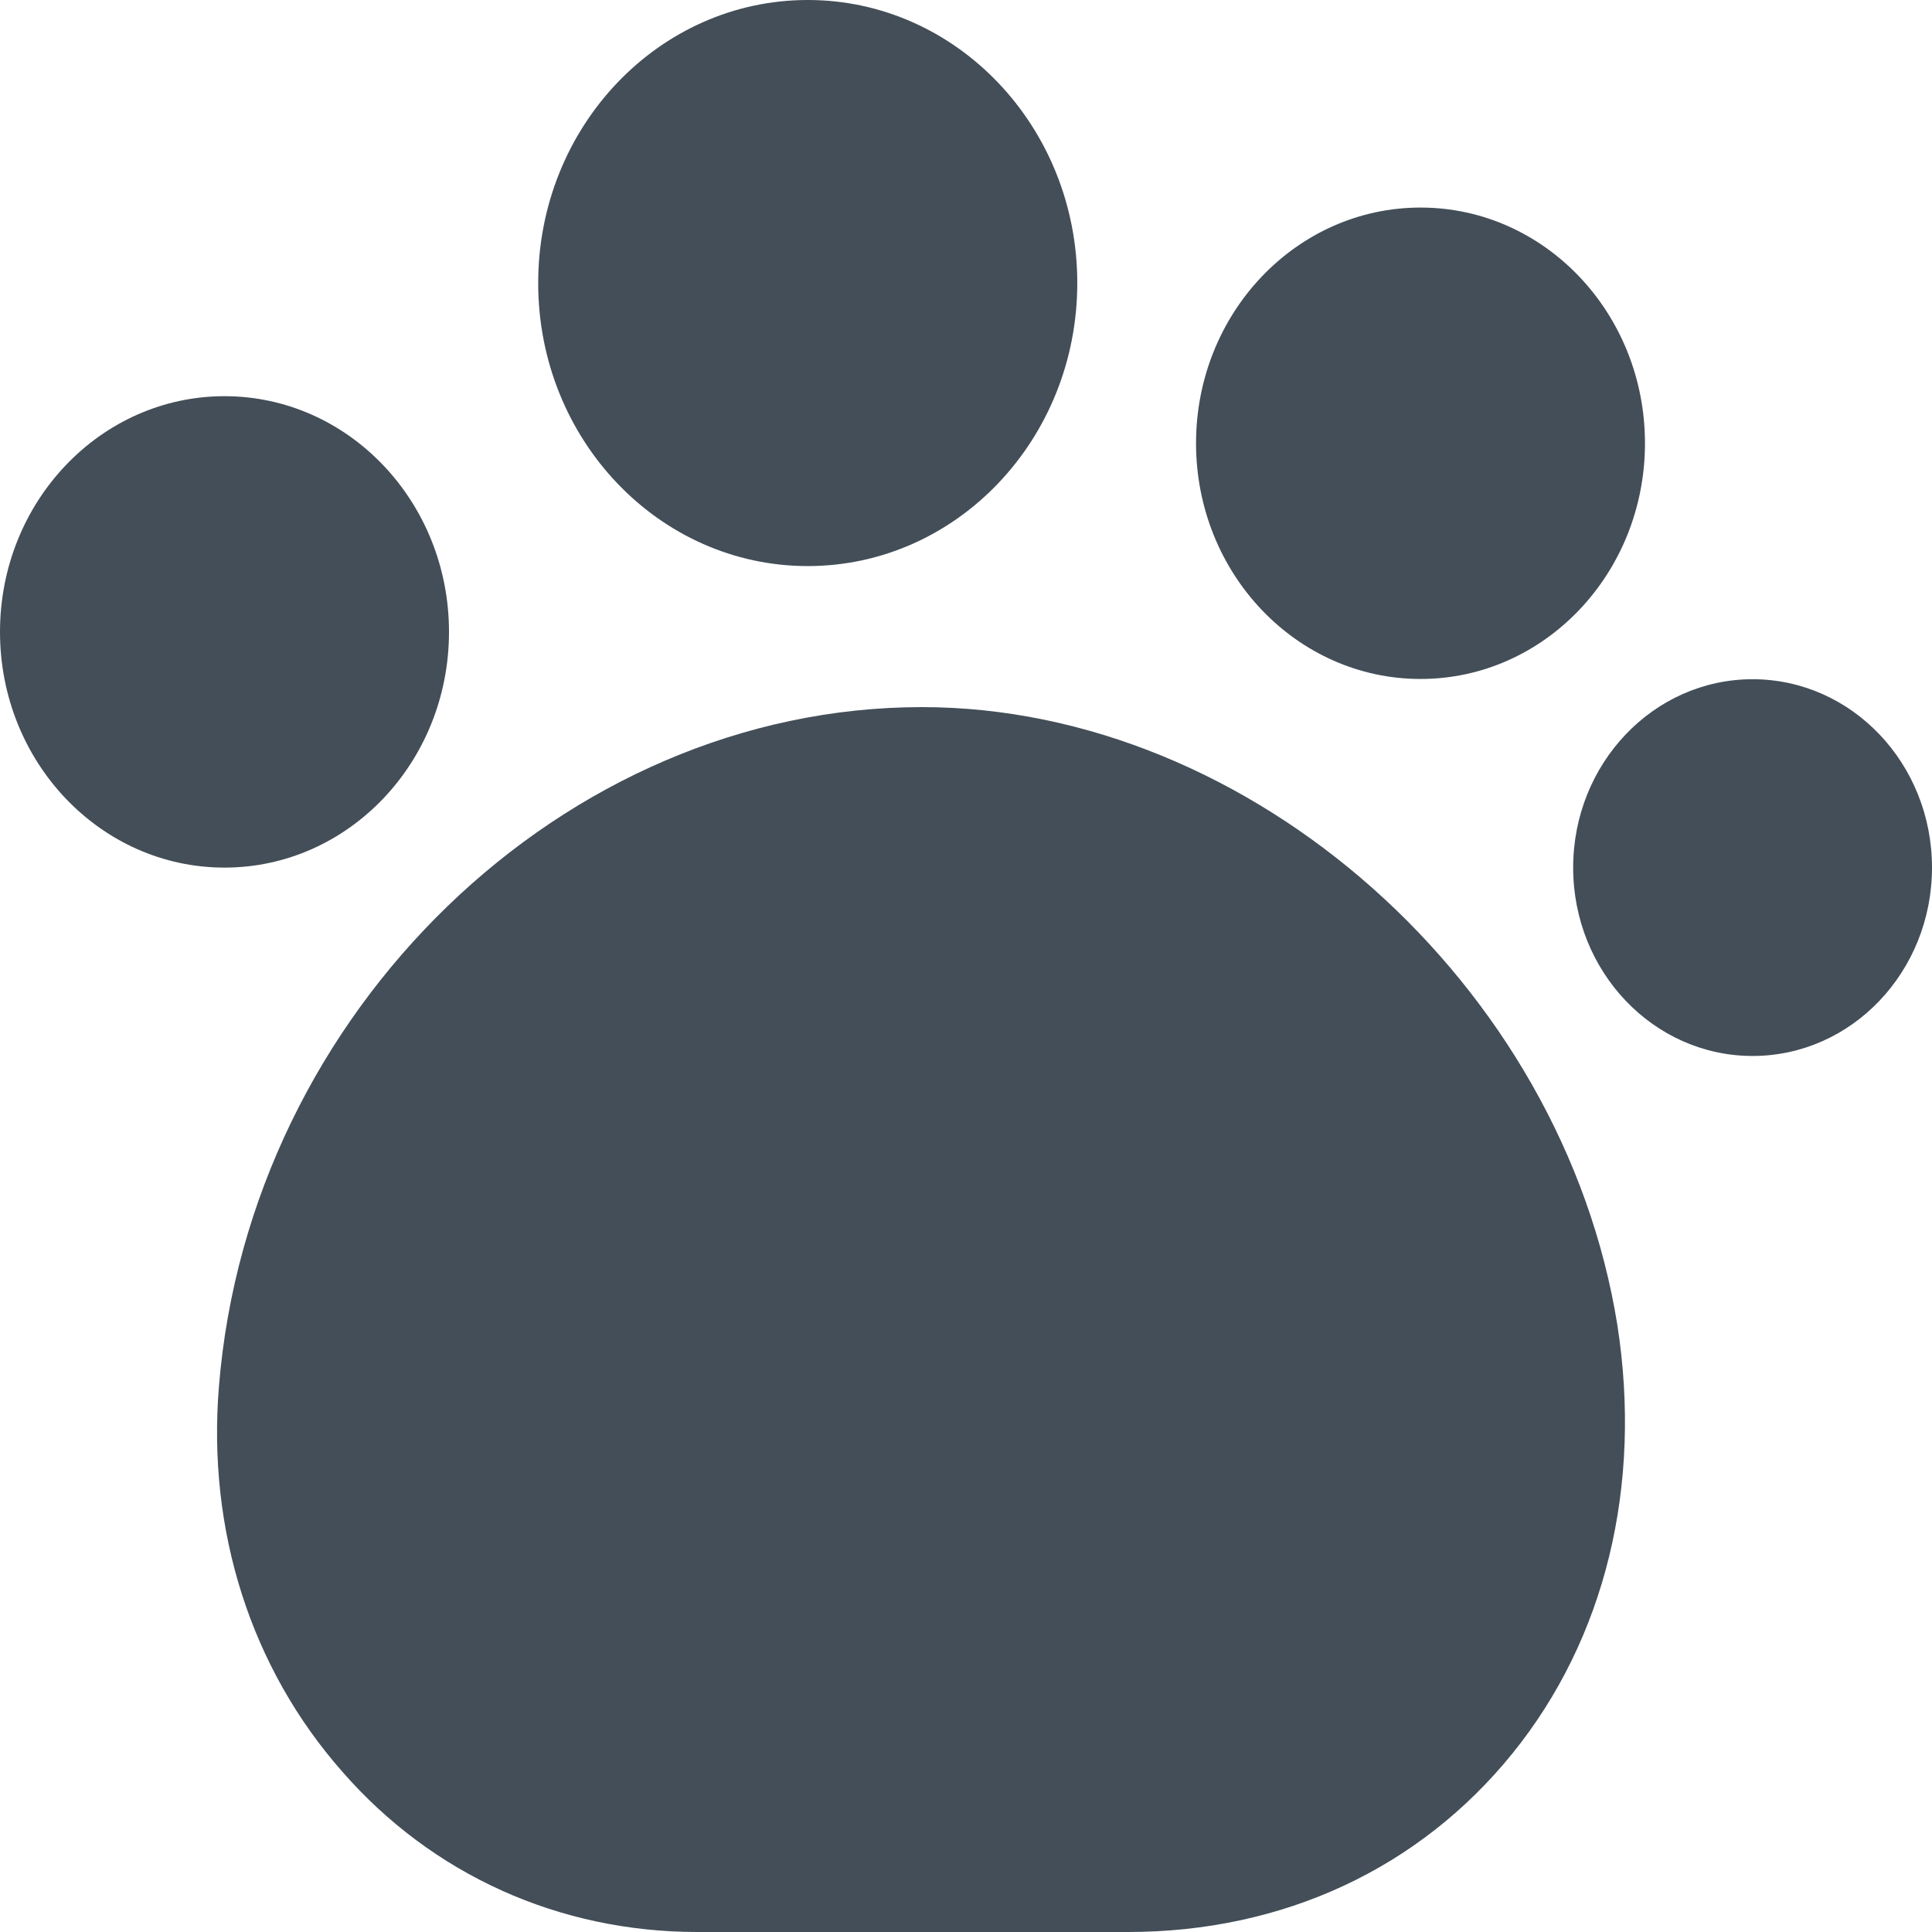 <svg width="30" height="30" viewBox="0 0 30 30" fill="none" xmlns="http://www.w3.org/2000/svg">
<path d="M25.115 20.58C24.272 15.285 19.429 10.98 14.315 10.98C8.758 10.98 3.872 15.705 3.4 21.525C3.215 23.775 3.9 25.905 5.315 27.51C6.715 29.115 8.686 30 10.829 30H17.515C19.929 30 22.044 29.01 23.487 27.225C24.93 25.44 25.501 23.07 25.115 20.58Z" fill="#434E58"/>
<path d="M12.543 8.79C14.854 8.79 16.728 6.822 16.728 4.395C16.728 1.968 14.854 0 12.543 0C10.231 0 8.357 1.968 8.357 4.395C8.357 6.822 10.231 8.79 12.543 8.79Z" fill="#434E58"/>
<path d="M22.058 10.543C23.983 10.543 25.543 8.904 25.543 6.883C25.543 4.861 23.983 3.223 22.058 3.223C20.132 3.223 18.572 4.861 18.572 6.883C18.572 8.904 20.132 10.543 22.058 10.543Z" fill="#434E58"/>
<path d="M27.214 16.397C28.753 16.397 30 15.087 30 13.472C30 11.856 28.753 10.547 27.214 10.547C25.676 10.547 24.428 11.856 24.428 13.472C24.428 15.087 25.676 16.397 27.214 16.397Z" fill="#434E58"/>
<path d="M3.486 13.472C5.411 13.472 6.972 11.834 6.972 9.812C6.972 7.791 5.411 6.152 3.486 6.152C1.561 6.152 0 7.791 0 9.812C0 11.834 1.561 13.472 3.486 13.472Z" fill="#434E58"/>
</svg>
